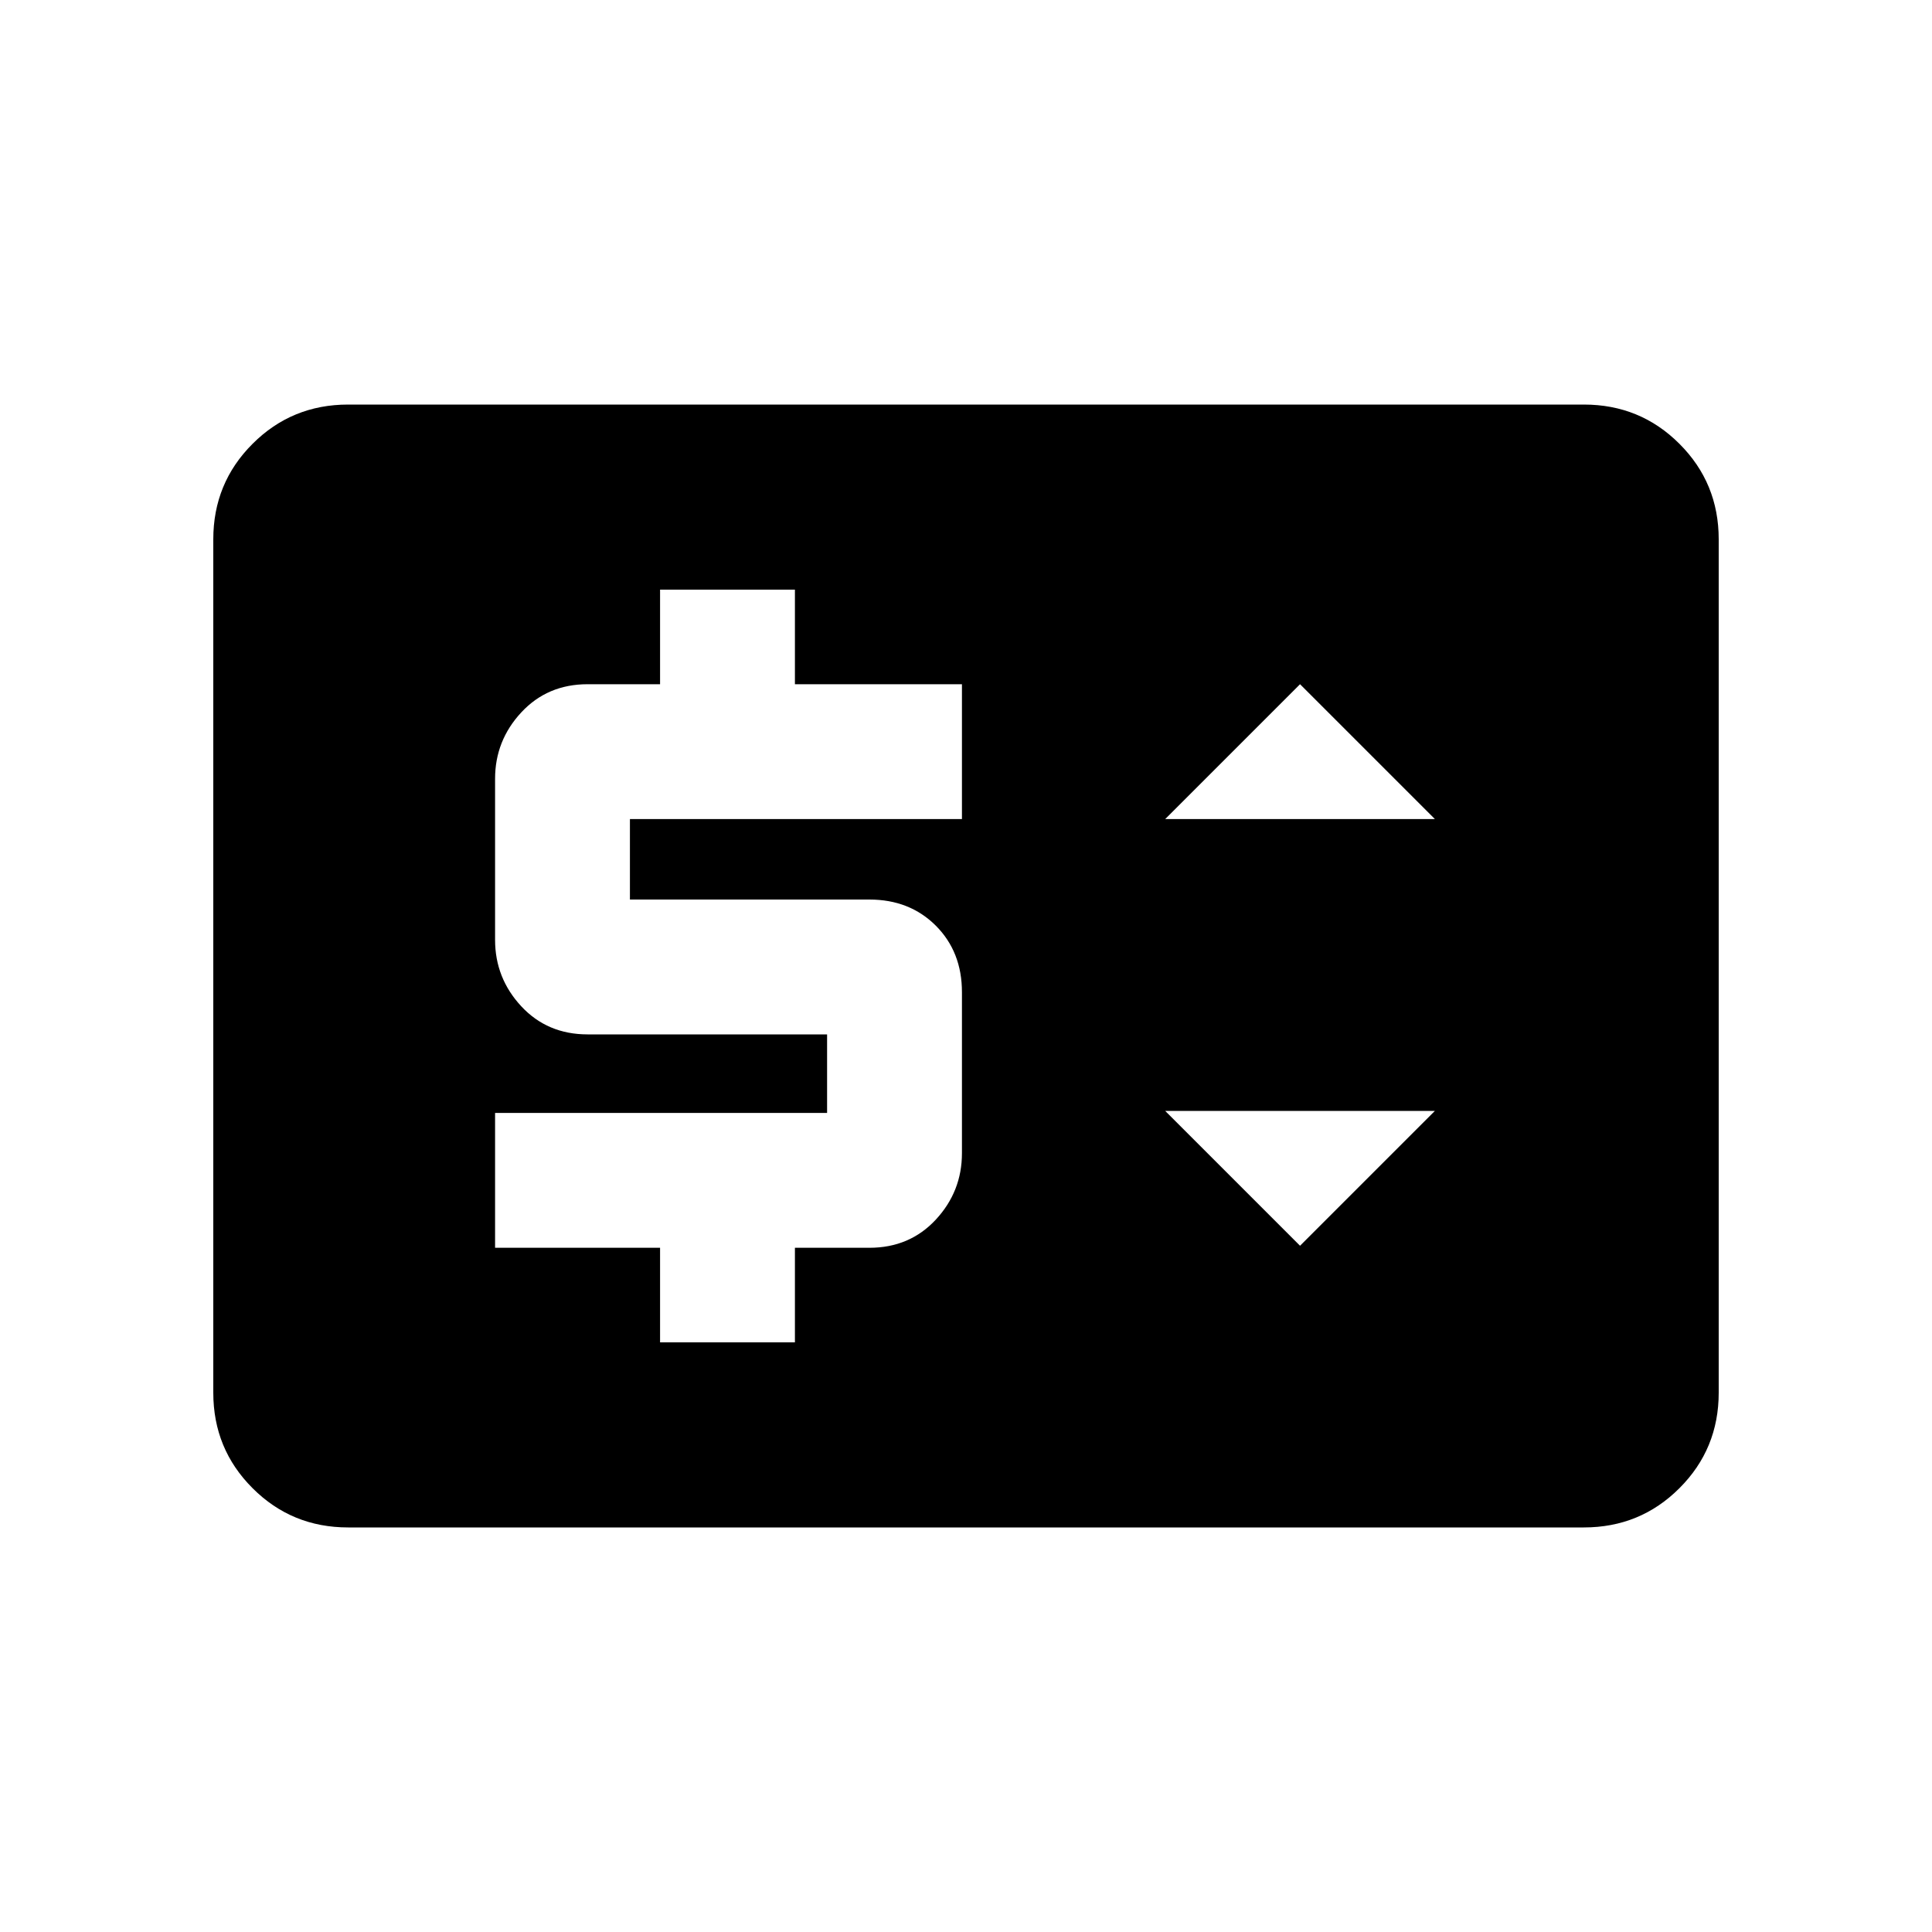 <svg xmlns="http://www.w3.org/2000/svg" height="20" width="20"><path d="M6.833 13.896h1.396v-.979H9q.417 0 .688-.292.27-.292.27-.687v-1.667q0-.417-.27-.688-.271-.271-.688-.271H6.521v-.833h3.437V7.083H8.229v-.979H6.833v.979h-.75q-.416 0-.687.292-.271.292-.271.687v1.667q0 .396.271.688.271.291.687.291h2.479v.813H5.125v1.396h1.708Zm6.625-1 1.396-1.396h-2.792Zm-1.396-4.417h2.792l-1.396-1.396Zm-8.458 7.333q-.583 0-.989-.406-.407-.406-.407-.989V5.583q0-.583.407-.989.406-.406.989-.406h12.792q.583 0 .989.406.407.406.407.989v8.834q0 .583-.407.989-.406.406-.989.406Z"/></svg>